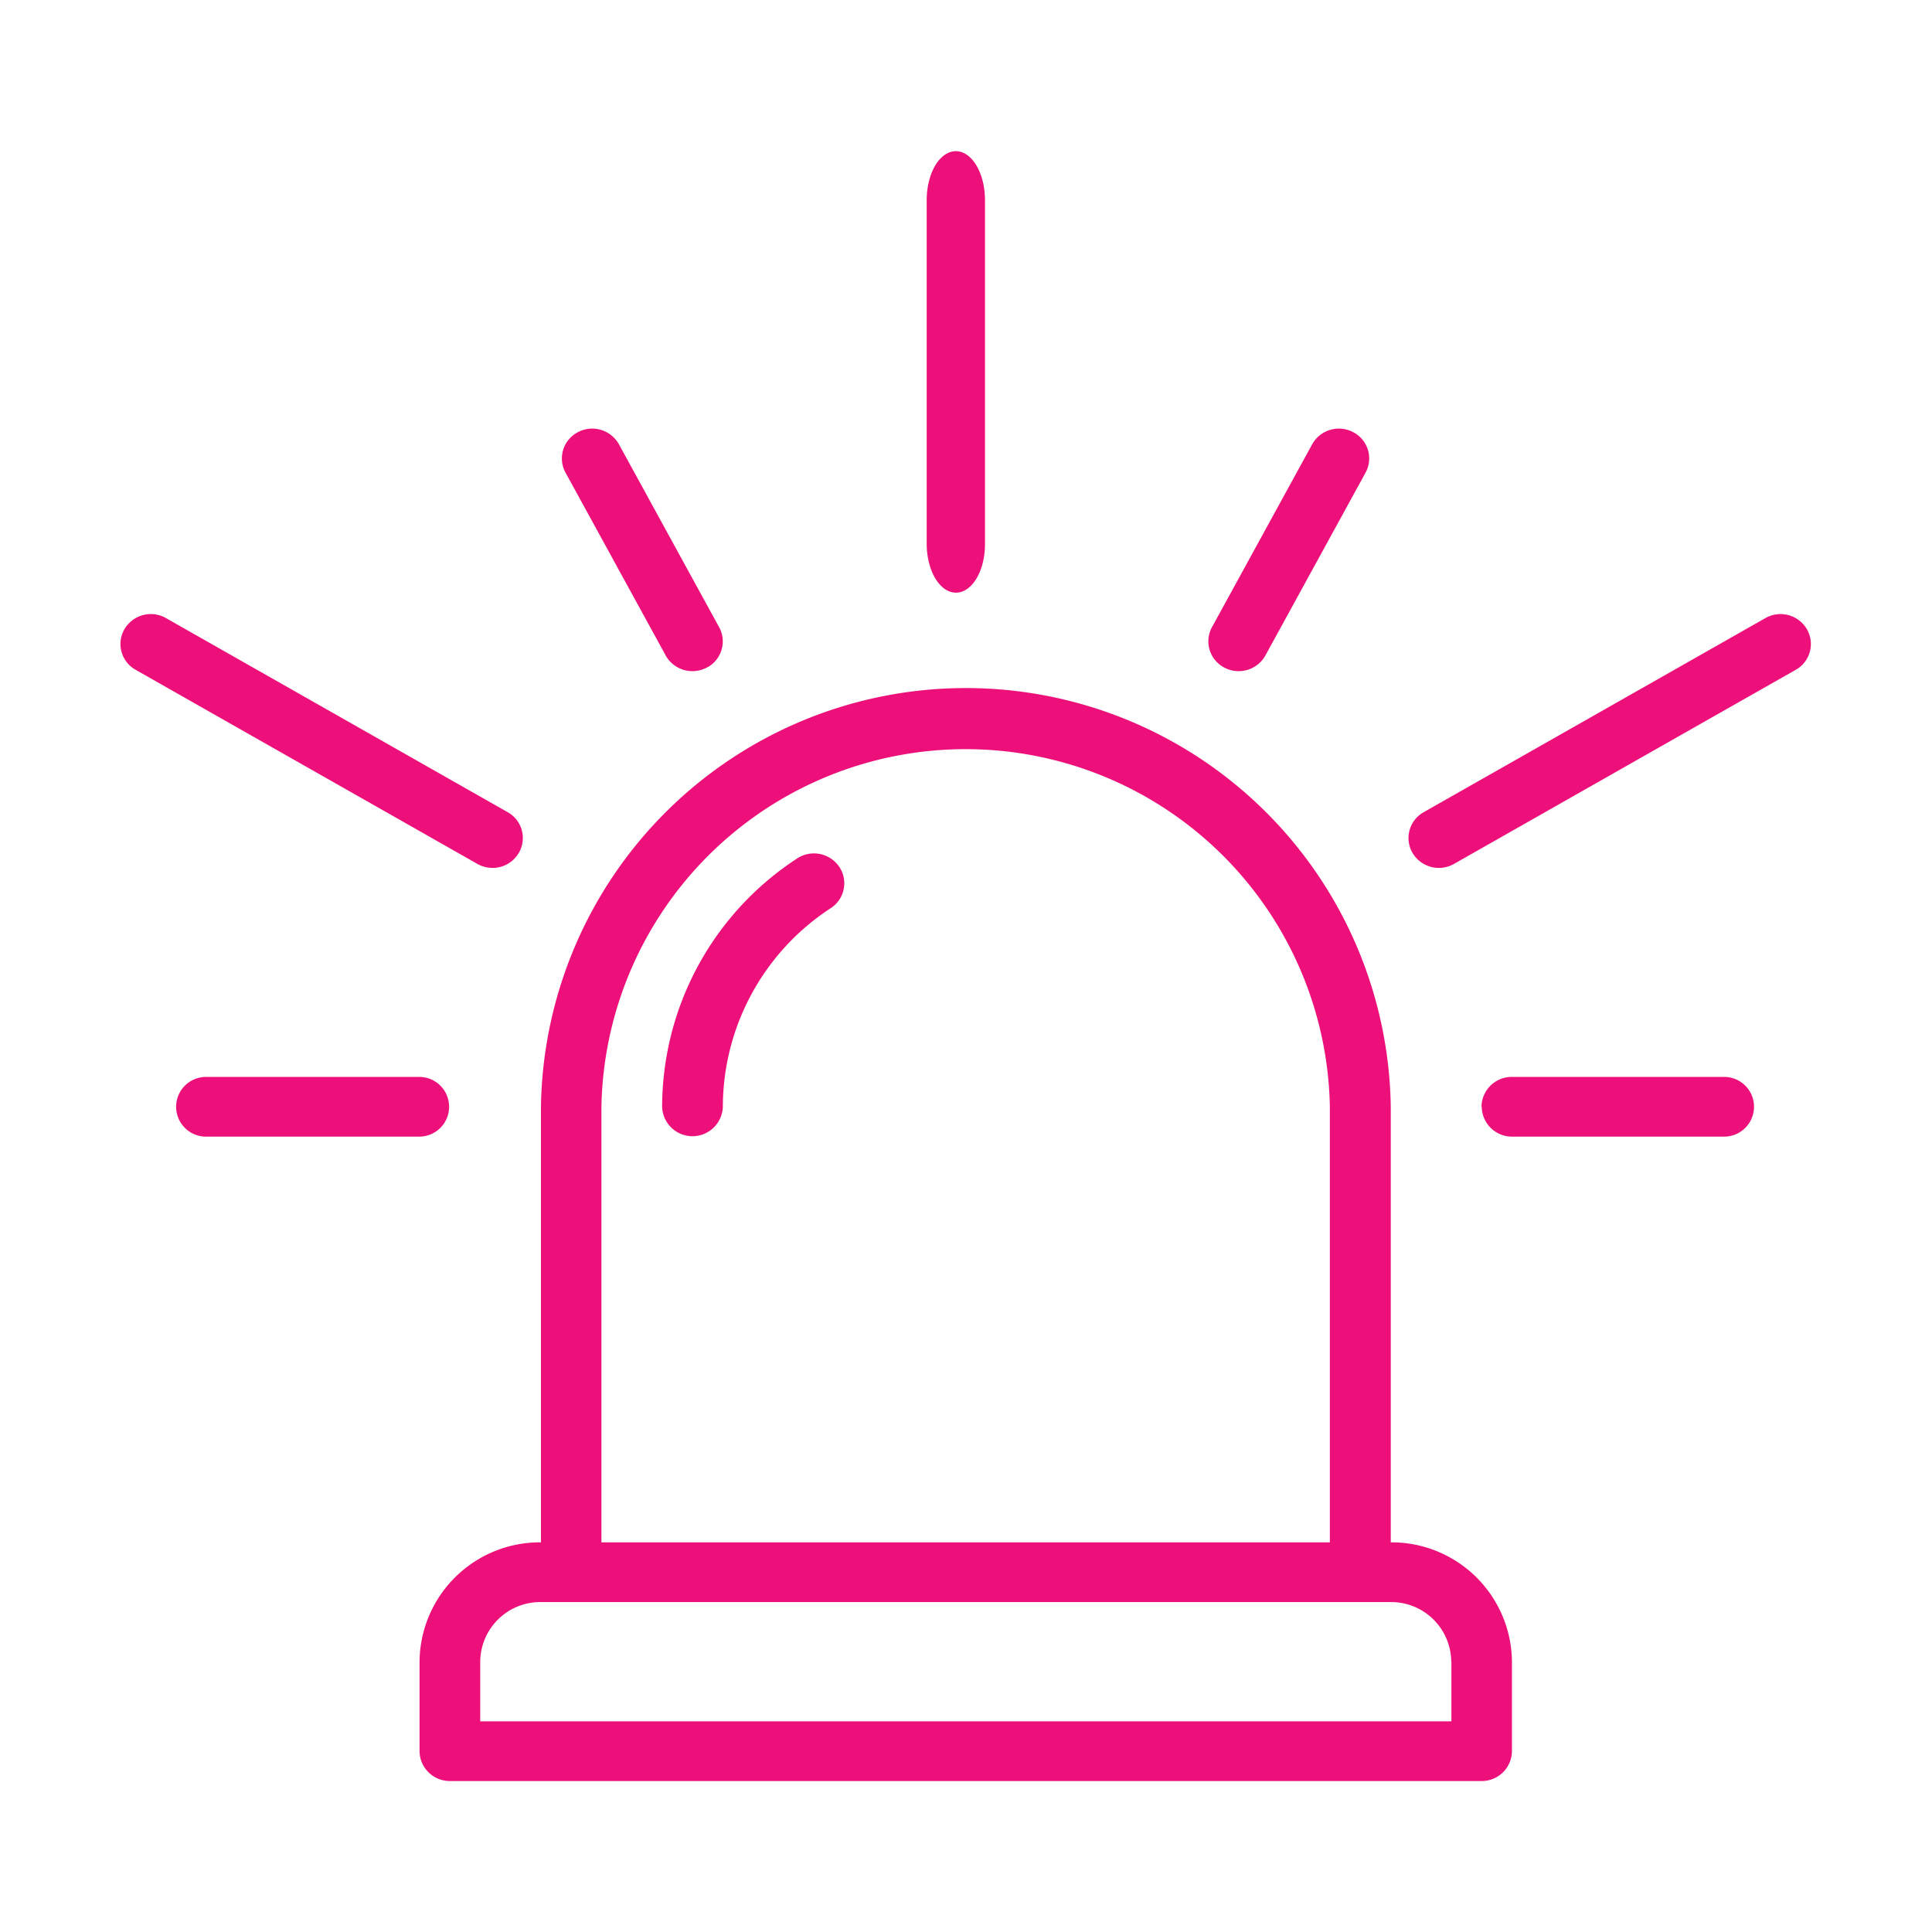 <svg xmlns="http://www.w3.org/2000/svg" width="64" height="64" viewBox="0 0 64 64">
<defs>
    <style>
      .cls-1 {
        fill: #ed107a;
        fill-rule: evenodd;
      }
    </style>
  </defs>
  <path id="icon-alert" class="cls-1" d="M558.5,257.189l-11.319,6.429a1.014,1.014,0,0,1-1.373-.362,0.98,0.98,0,0,1,.368-1.351l11.319-6.429a1.013,1.013,0,0,1,1.373.362A0.98,0.98,0,0,1,558.5,257.189Zm-9.4,32.854v2.967a1,1,0,0,1-1,.989H513.913a1,1,0,0,1-1-.989v-2.967a3.988,3.988,0,0,1,4.015-3.951h0.007V271.664a14.077,14.077,0,0,1,28.151,0v14.428h0.006A3.988,3.988,0,0,1,549.1,290.043Zm-6.032-18.379a12.067,12.067,0,0,0-24.13,0v14.428h24.13V271.664Zm4.021,18.379a1.991,1.991,0,0,0-2-1.973H516.923a1.991,1.991,0,0,0-2,1.973v1.978h32.172v-1.978Zm-21.67-26.605a1.015,1.015,0,0,1,1.394.271,0.98,0.98,0,0,1-.276,1.373,7.873,7.873,0,0,0-3.577,6.582,1.006,1.006,0,0,1-2.011,0A9.839,9.839,0,0,1,525.421,263.438Zm15.5-6.7a1.014,1.014,0,0,1-1.373.362,0.98,0.98,0,0,1-.368-1.351l3.318-6.056a1.014,1.014,0,0,1,1.373-.362,0.98,0.98,0,0,1,.368,1.351Zm-10.24-2.106c-0.534,0-.966-0.727-0.966-1.625V241.633c0-.9.432-1.625,0.966-1.625s0.965,0.728.965,1.625v11.375C531.649,253.906,531.217,254.633,530.684,254.633Zm-8.225,2.468a1.015,1.015,0,0,1-1.373-.361l-3.318-6.057a0.98,0.98,0,0,1,.368-1.351,1.014,1.014,0,0,1,1.373.362l3.318,6.057A0.979,0.979,0,0,1,522.459,257.1Zm-7.127,6.65a1.012,1.012,0,0,1-.5-0.133l-11.319-6.429a0.98,0.98,0,0,1-.368-1.351,1.014,1.014,0,0,1,1.373-.362l11.319,6.429a0.98,0.98,0,0,1,.368,1.351A1.006,1.006,0,0,1,515.332,263.751Zm-9.462,6.924h7.038a0.989,0.989,0,1,1,0,1.978H505.87A0.989,0.989,0,1,1,505.87,270.675Zm42.227,0.989a1,1,0,0,1,1-.989h7.038a0.989,0.989,0,1,1,0,1.978H549.1A1,1,0,0,1,548.1,271.664Z" transform="translate(-499.015 -235)"/>
</svg>
